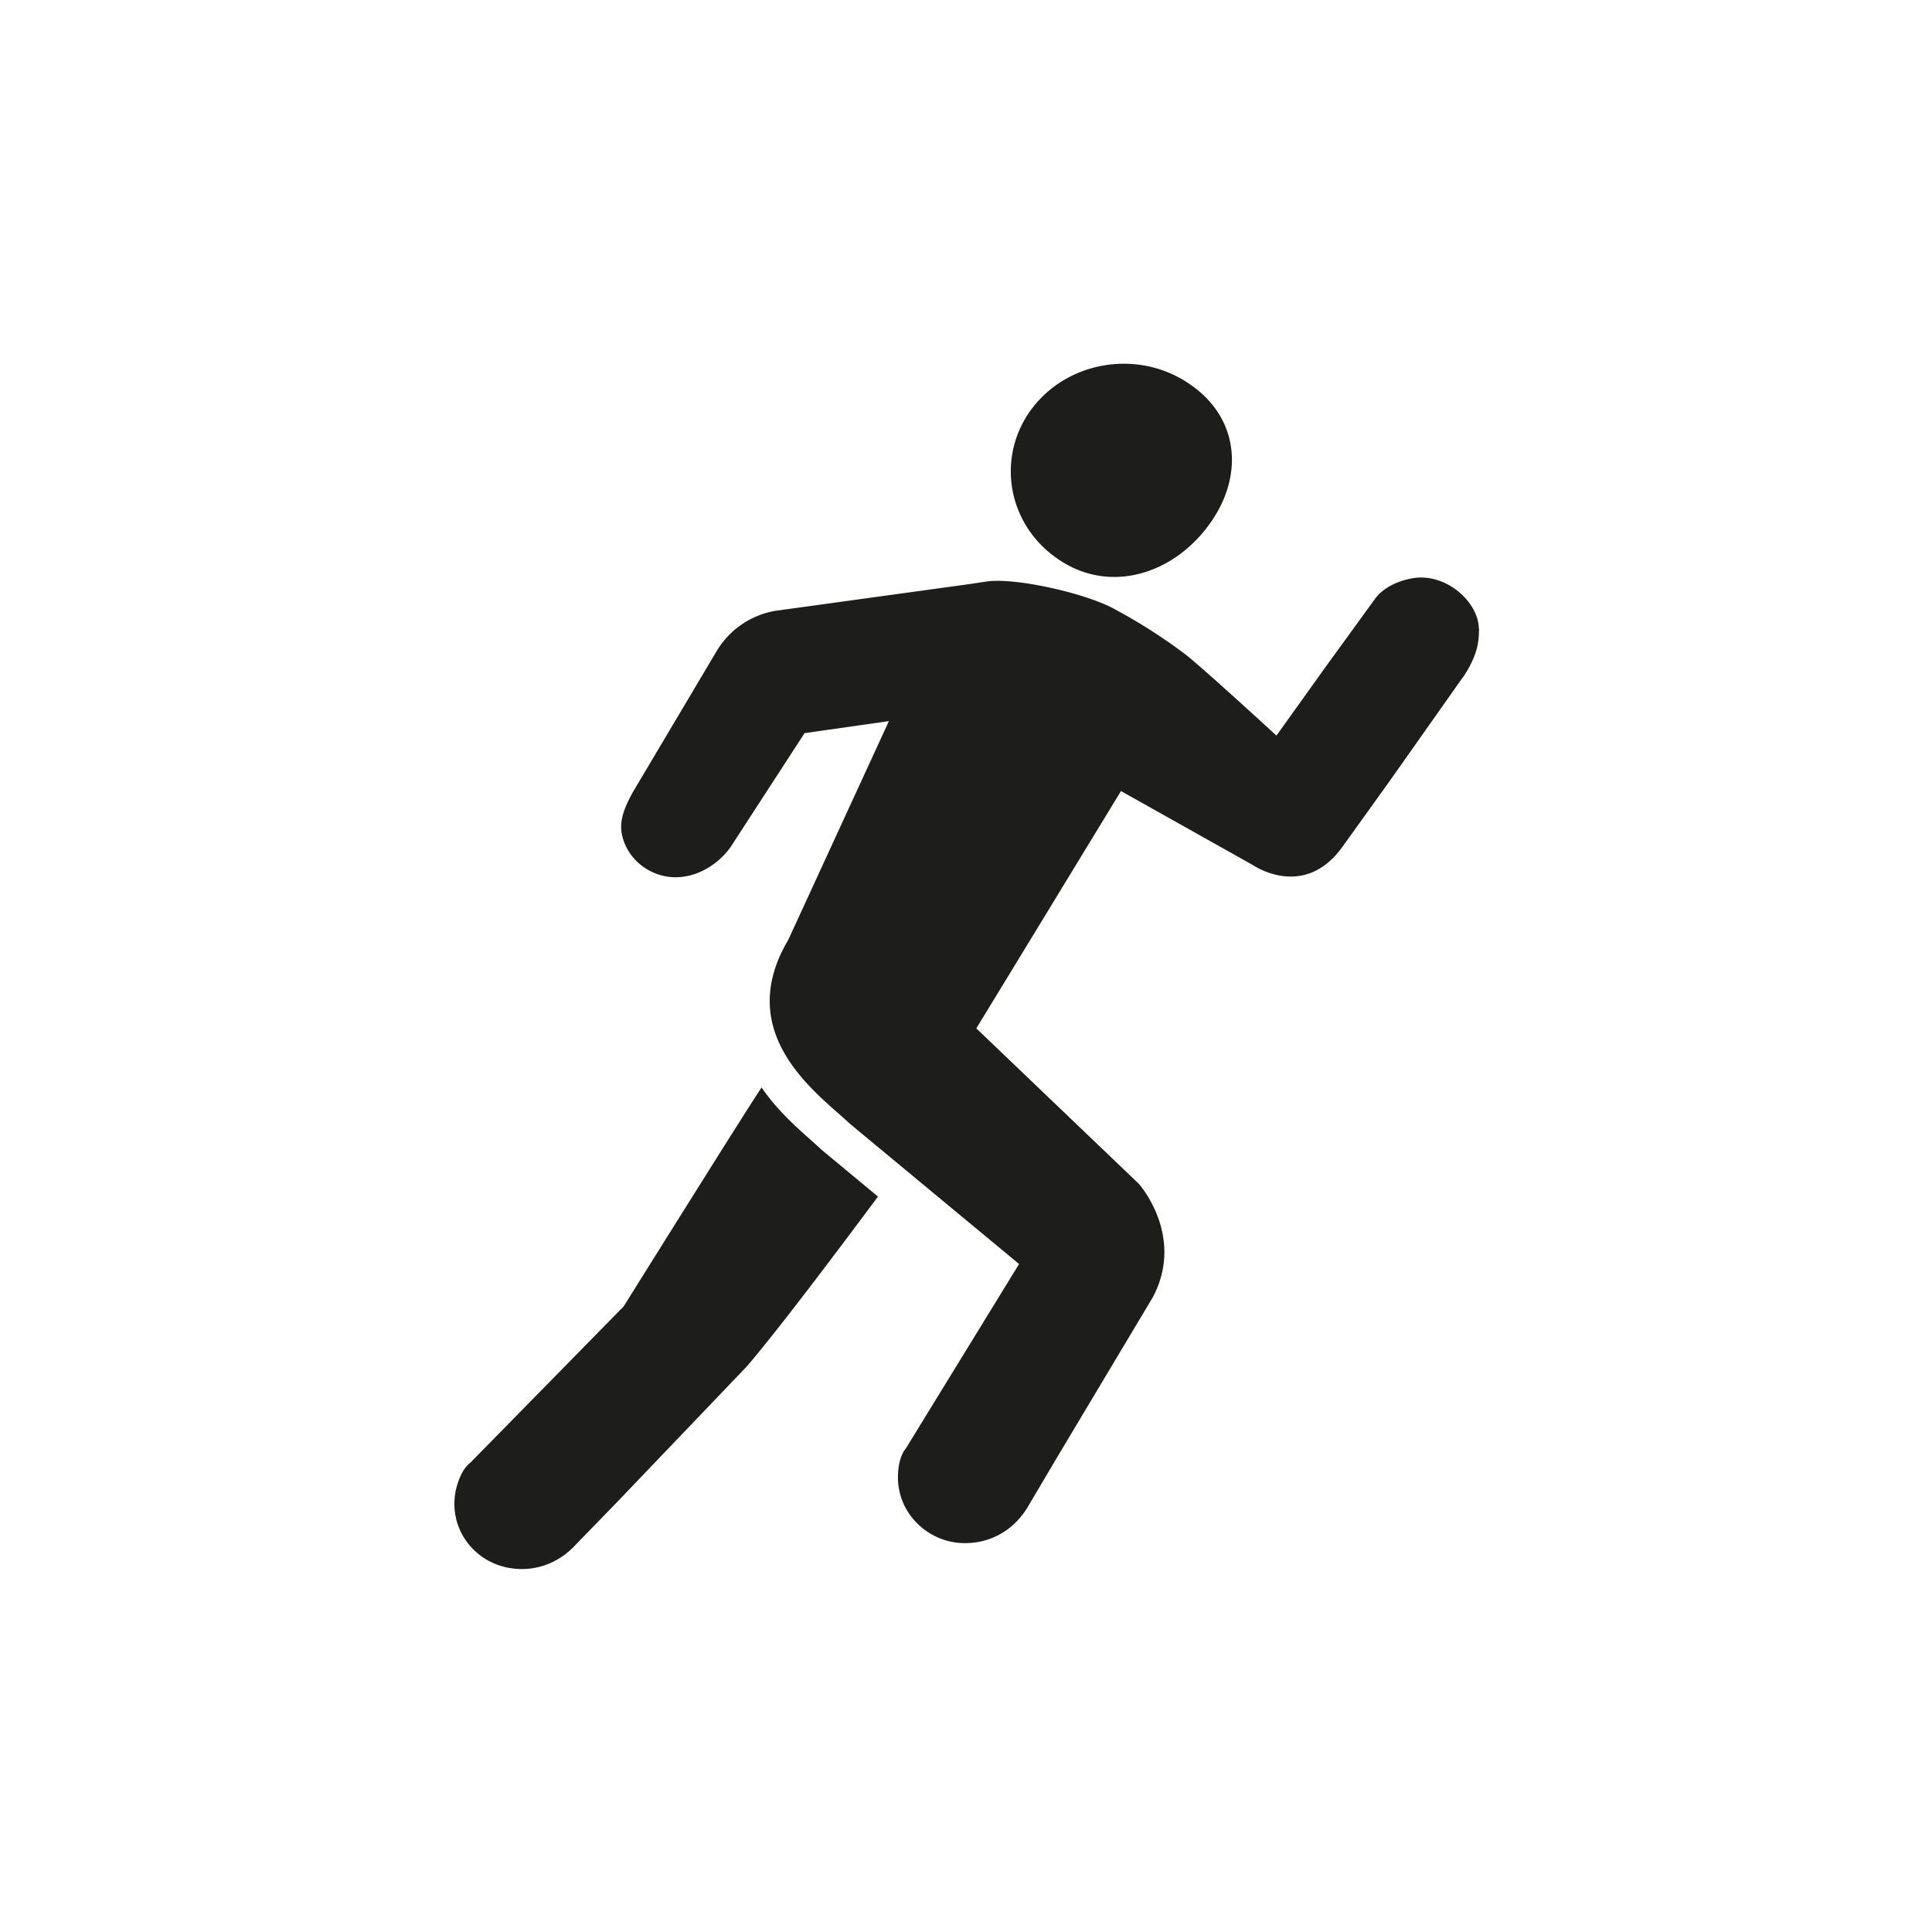 <svg xmlns="http://www.w3.org/2000/svg" data-name="Layer 1" version="1.1" viewBox="0 0 32 32"><path fill="#1d1d1b" stroke-width="0" d="M17.087 6.773c-.599.809-.399 1.927.449 2.495.839.569 1.877.25 2.476-.559.598-.799.529-1.787-.32-2.356-.838-.569-2.006-.379-2.604.42Zm7.407 3.634c-.009-.439-.548-.929-1.107-.828-.21.039-.47.139-.62.35l-.818 1.127-.807 1.128s-1.149-1.058-1.498-1.338a9 9 0 0 0-1.167-.748c-.451-.26-1.618-.529-2.117-.469l-.329.049-3.194.44a1.41 1.41 0 0 0-.968.668l-1.388 2.336c-.129.239-.229.459-.18.698.09.45.549.778 1.038.698.26-.038.57-.21.769-.499l1.218-1.876 1.397-.199-1.667 3.623c-.929 1.567.499 2.556 1.008 3.034l.18.151 2.635 2.184-1.876 3.056c-.1.119-.13.319-.13.479 0 .608.51 1.088 1.108 1.088.469 0 .838-.25 1.047-.608l.479-.81 1.587-2.654c.539-1.018-.23-1.878-.23-1.878l-2.693-2.576.718-1.177 1.678-2.754 2.186 1.227s.848.589 1.487-.31l.759-1.057 1.219-1.728.01-.01c.249-.37.269-.6.269-.818Zm-10.71 8.783-.18-.149c-.239-.229-.678-.567-.988-1.028-.01-.019-2.286 3.625-2.286 3.625l-2.535 2.584c-.13.1-.2.279-.24.439-.139.599.24 1.168.829 1.299.459.099.879-.071 1.158-.382l.669-.688 2.156-2.255c.559-.65 1.647-2.108 2.175-2.816z"/></svg>
